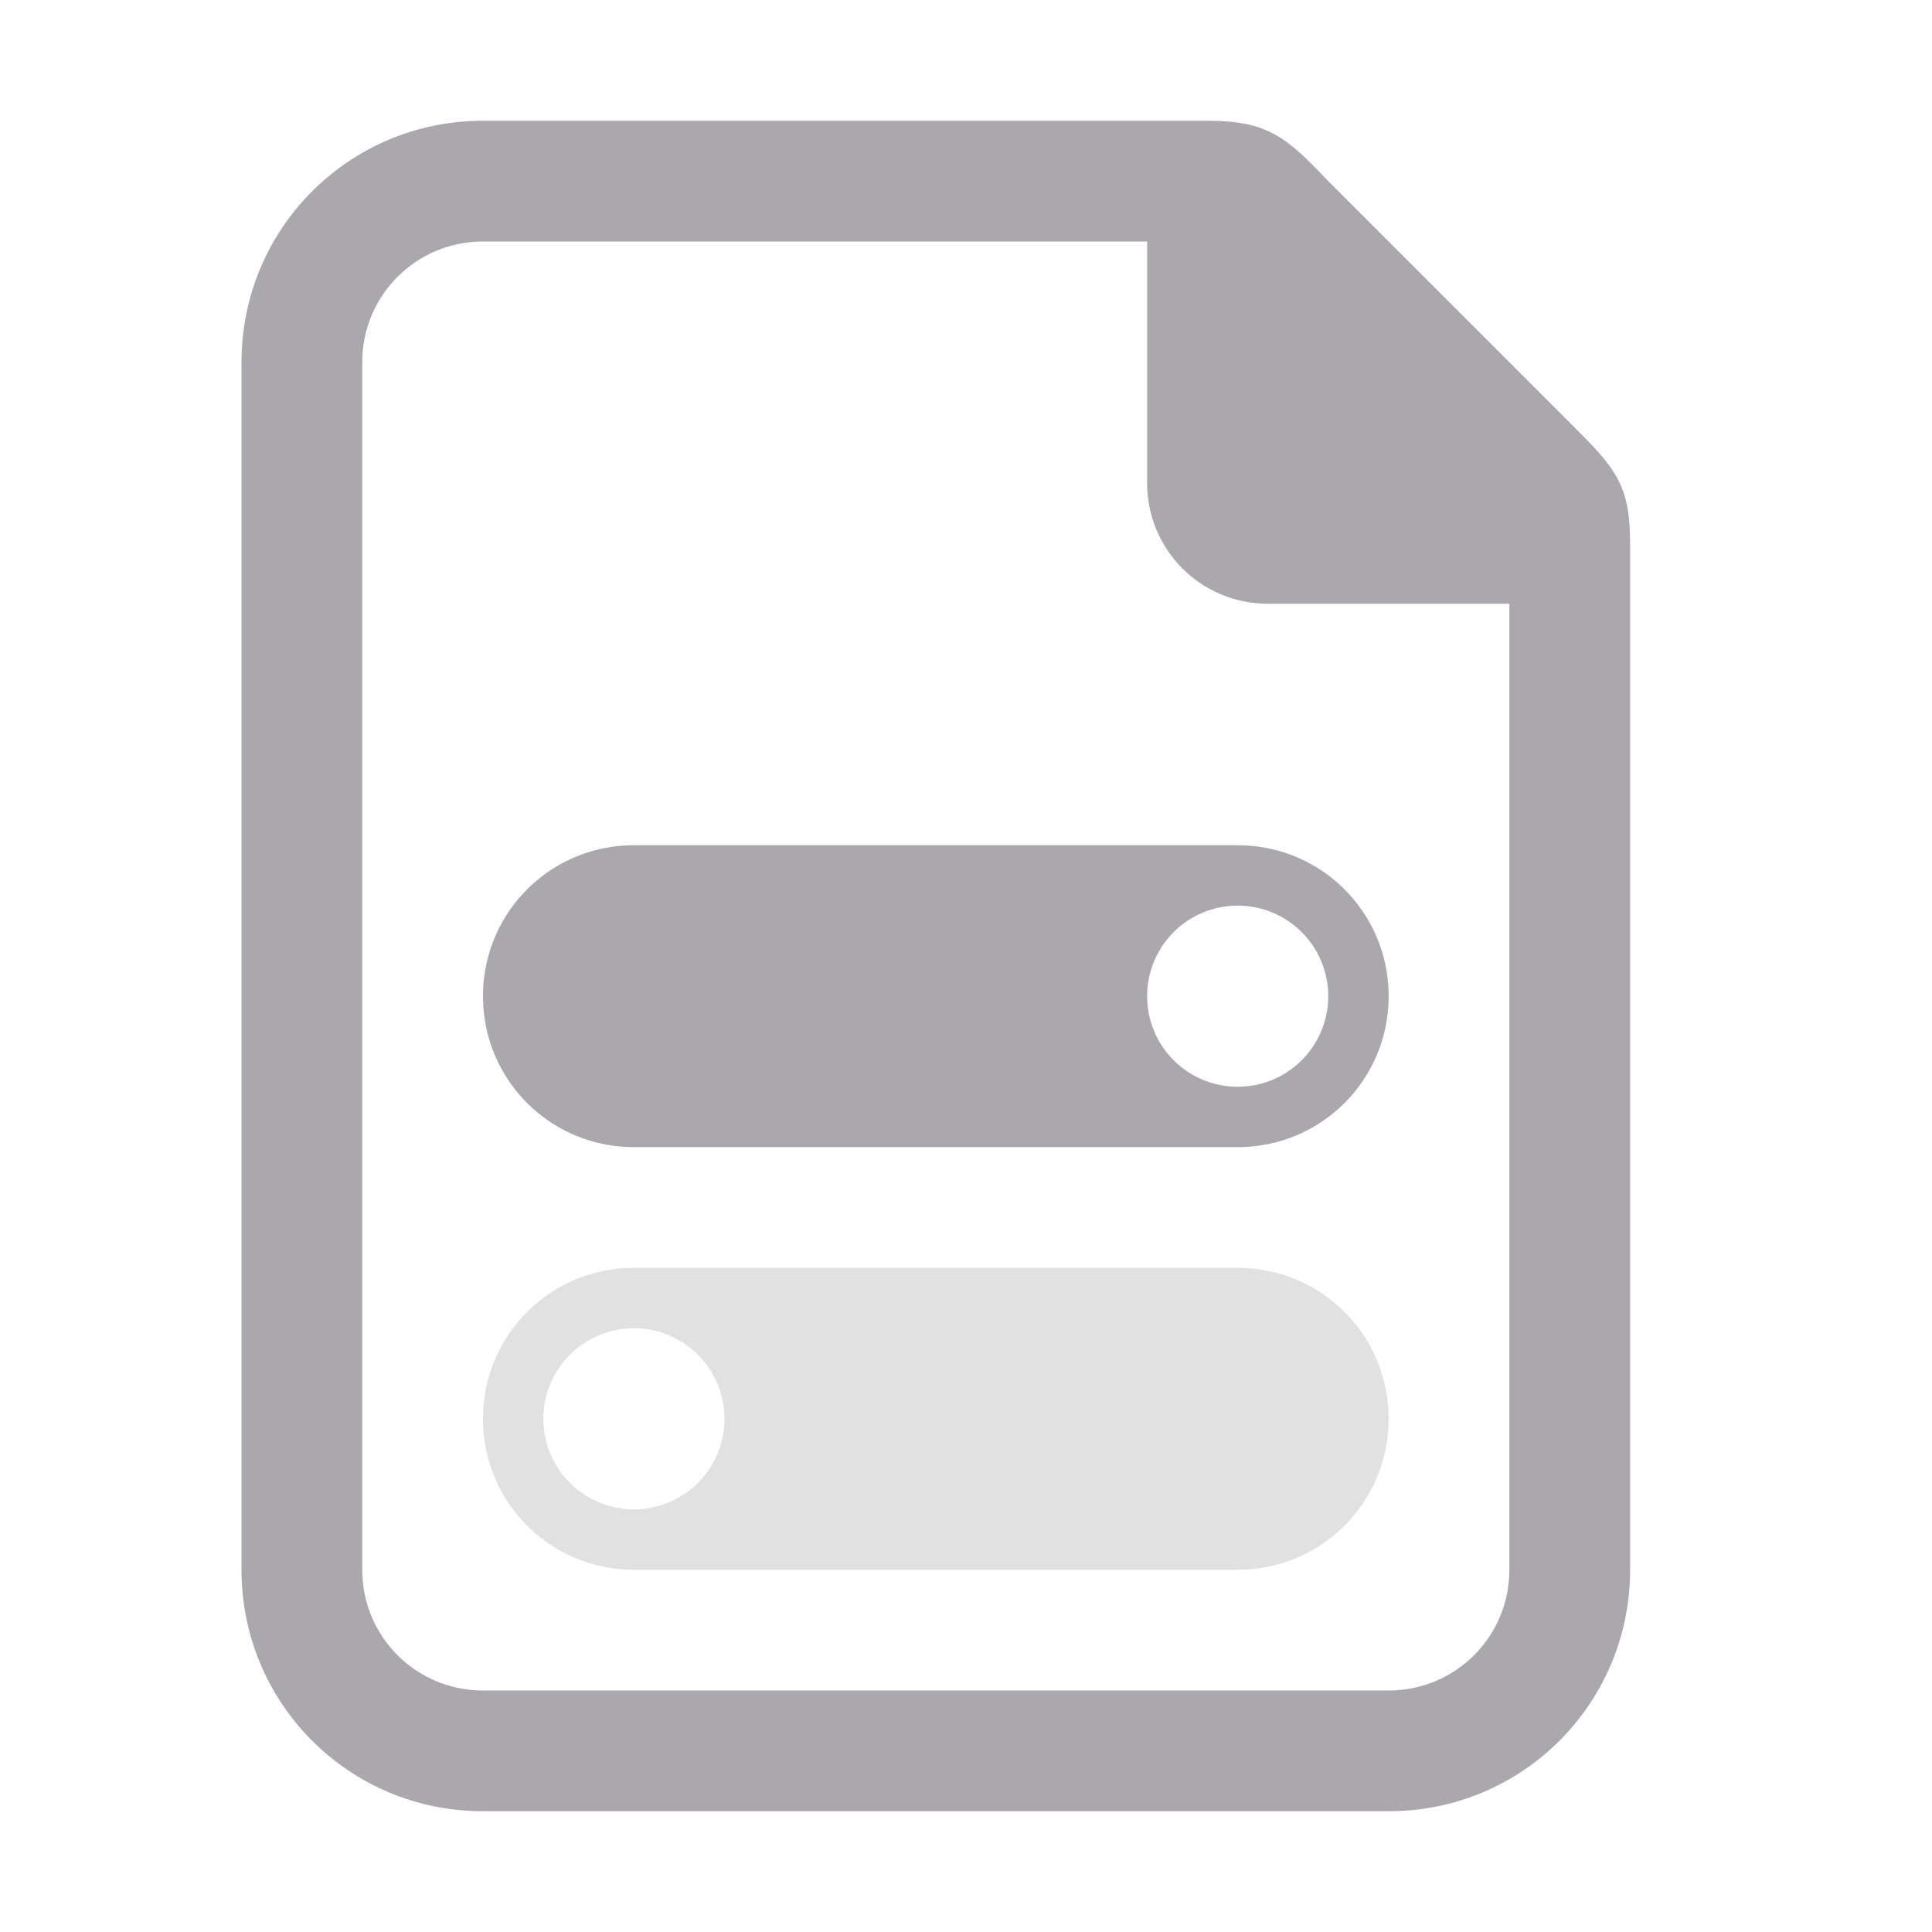 <svg viewBox="0 0 32 32" xmlns="http://www.w3.org/2000/svg"><g fill="#aaa8ac"><path d="m20 2h-12c-2.216 0-4 1.784-4 4v20c0 2.216 1.784 4 4 4h15c2.216 0 4-1.784 4-4v-17c0-1-.262-1.264-1-2l-4-4c-.689-.726-1-1-2-1zm-12 2h11v4c0 1.108.892 2 2 2h4v16c0 1.108-.892 2-2 2h-15c-1.108 0-2-.892-2-2v-20c0-1.108.892-2 2-2z"/><path d="m10.5 14c-1.385 0-2.5 1.115-2.5 2.5s1.115 2.5 2.5 2.5h10c1.385 0 2.5-1.115 2.5-2.5s-1.115-2.5-2.5-2.5zm10 1a1.5 1.5 0 0 1 1.5 1.5 1.5 1.5 0 0 1 -1.5 1.5 1.5 1.5 0 0 1 -1.5-1.5 1.5 1.5 0 0 1 1.5-1.5z"/><ellipse cx="21.75" cy="15.083" opacity=".99" rx=".25" ry=".083"/><path d="m20.5 21c1.385 0 2.5 1.115 2.5 2.5s-1.115 2.5-2.5 2.5h-10c-1.385 0-2.5-1.115-2.5-2.5s1.115-2.5 2.5-2.5zm-10 1a1.5 1.5 0 0 0 -1.5 1.5 1.5 1.5 0 0 0 1.5 1.5 1.5 1.5 0 0 0 1.5-1.5 1.5 1.5 0 0 0 -1.5-1.5z" opacity=".35"/></g></svg>